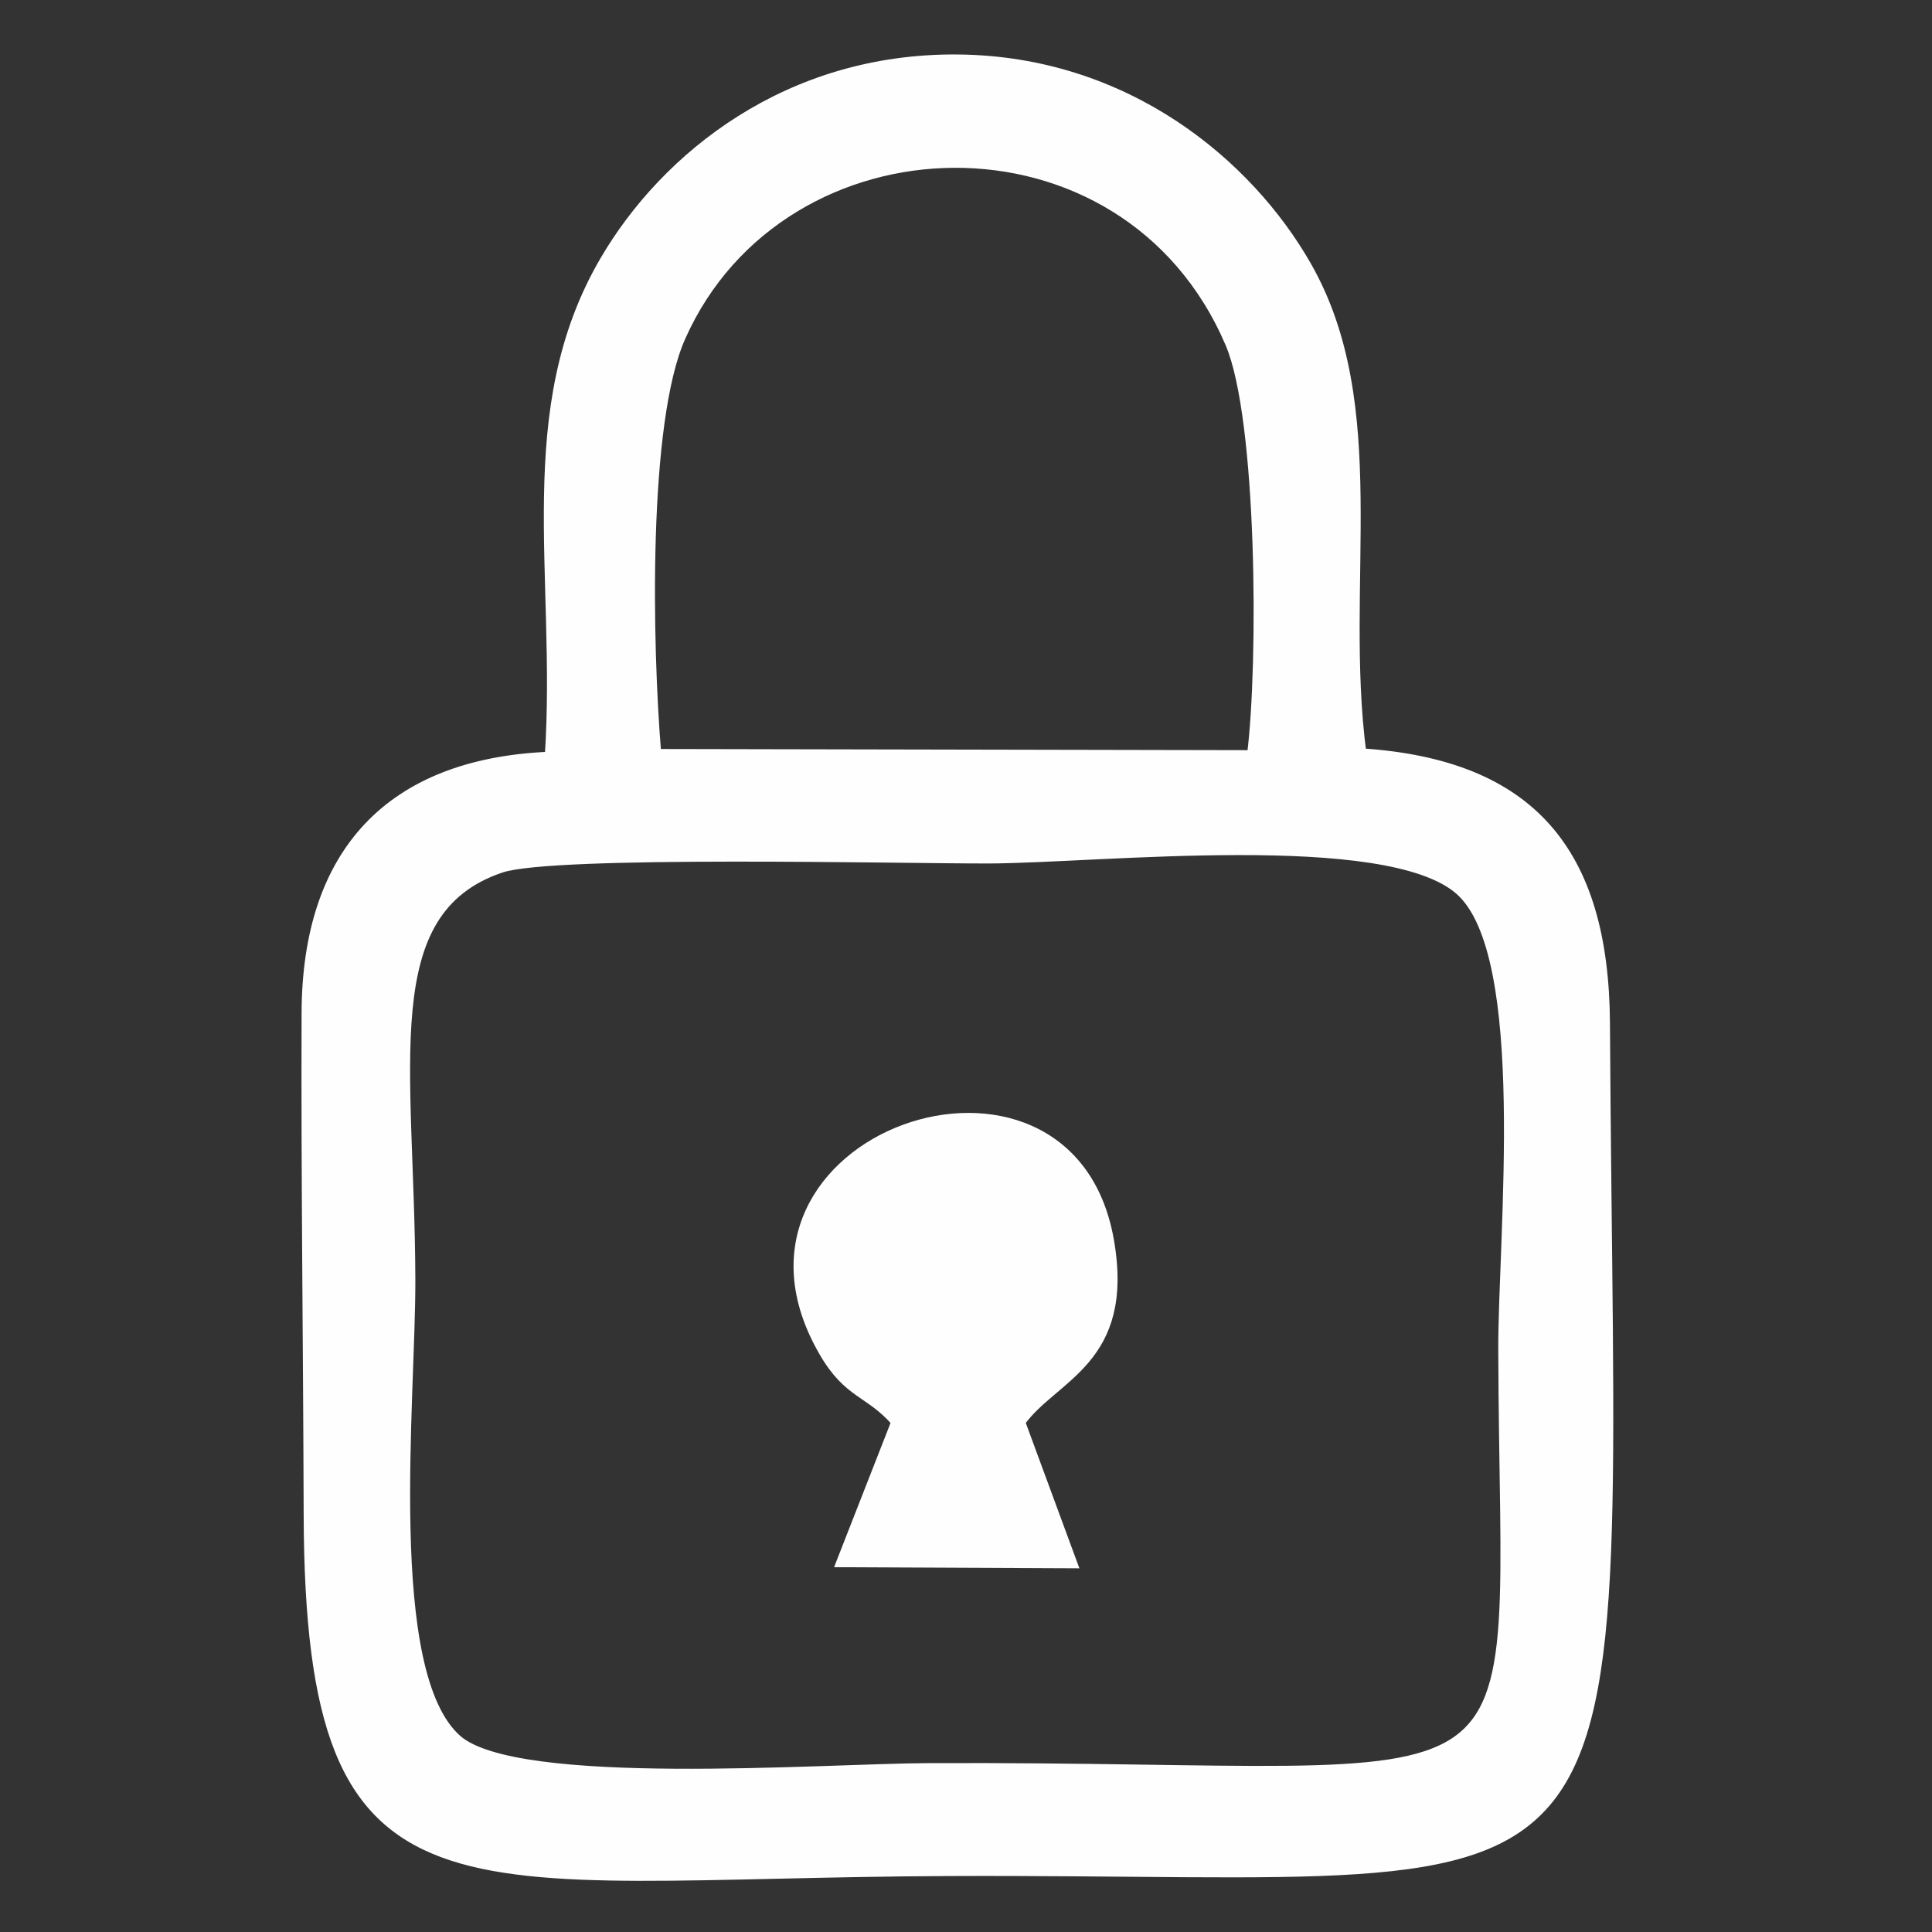 <?xml version="1.0" encoding="UTF-8"?>
<!DOCTYPE svg PUBLIC "-//W3C//DTD SVG 1.1//EN" "http://www.w3.org/Graphics/SVG/1.1/DTD/svg11.dtd">
<!-- Creator: CorelDRAW 2019 (64-Bit) -->
<svg xmlns="http://www.w3.org/2000/svg" xml:space="preserve" width="50mm" height="50mm" version="1.1" style="shape-rendering:geometricPrecision; text-rendering:geometricPrecision; image-rendering:optimizeQuality; fill-rule:evenodd; clip-rule:evenodd"
viewBox="0 0 5000 5000"
 xmlns:xlink="http://www.w3.org/1999/xlink">
 <rect x="0" y="0" width="5000" height="5000" fill="#333333" stroke="none"/>
 <defs>
  <style type="text/css">
   <![CDATA[
    .str0 {stroke:#FEFEFE;stroke-width:20;stroke-miterlimit:22.926}
    .fil0 {fill:#FEFEFE}
   ]]>
  </style>
 </defs>
 <g id="Capa_x0020_1">
  <path class="fil0 str0" d="M1420.03 1955.58c-410.88,17.95 -628.01,248.89 -629.53,665.44 -1.57,431.8 4.23,865.41 5.38,1297.5 2.96,1101.67 375.39,932.05 1657.92,926.66 1870.47,-7.86 1716.73,233.44 1702.75,-2196.84 -2.57,-447.31 -195.49,-672.3 -630.74,-701.41 -56.91,-438.38 65.09,-896.11 -141.64,-1259.23 -151.54,-266.18 -468.37,-532.07 -903.69,-536.68 -441.92,-4.67 -760.02,252.63 -917.66,522.19 -226.34,387.03 -112.62,814.47 -142.79,1282.37zm-122.66 292.94c-327.03,110.17 -234.55,506.4 -232.47,1061.46 1.17,315.47 -74.38,1019.72 119.7,1190.06 153.44,134.67 941.17,74.13 1216.28,72.93 1646.59,-7.2 1490.86,190.47 1486.59,-1077.78 -0.99,-295.14 75.86,-1024.49 -111.4,-1189.34 -187.67,-165.23 -929.88,-82.11 -1216.44,-81.18 -220.72,0.72 -1127.87,-21.42 -1262.26,23.85zm403.68 -300.11l1536.51 3.03c29.12,-233.83 26.51,-867.26 -56.23,-1061.46 -269.04,-631.45 -1156.14,-604.94 -1417.44,-16.49 -97.81,220.24 -85.73,797.51 -62.84,1074.92zm615.26 1731.98l-143.09 365.57 605.86 2.75 -135.6 -367.79c85.19,-118.28 283.87,-157.97 229.46,-470.42 -105.04,-603.17 -1067.73,-267.69 -742.42,290.91 63.79,109.53 117.93,101.9 185.79,178.98z"/>
 </g>
</svg>
